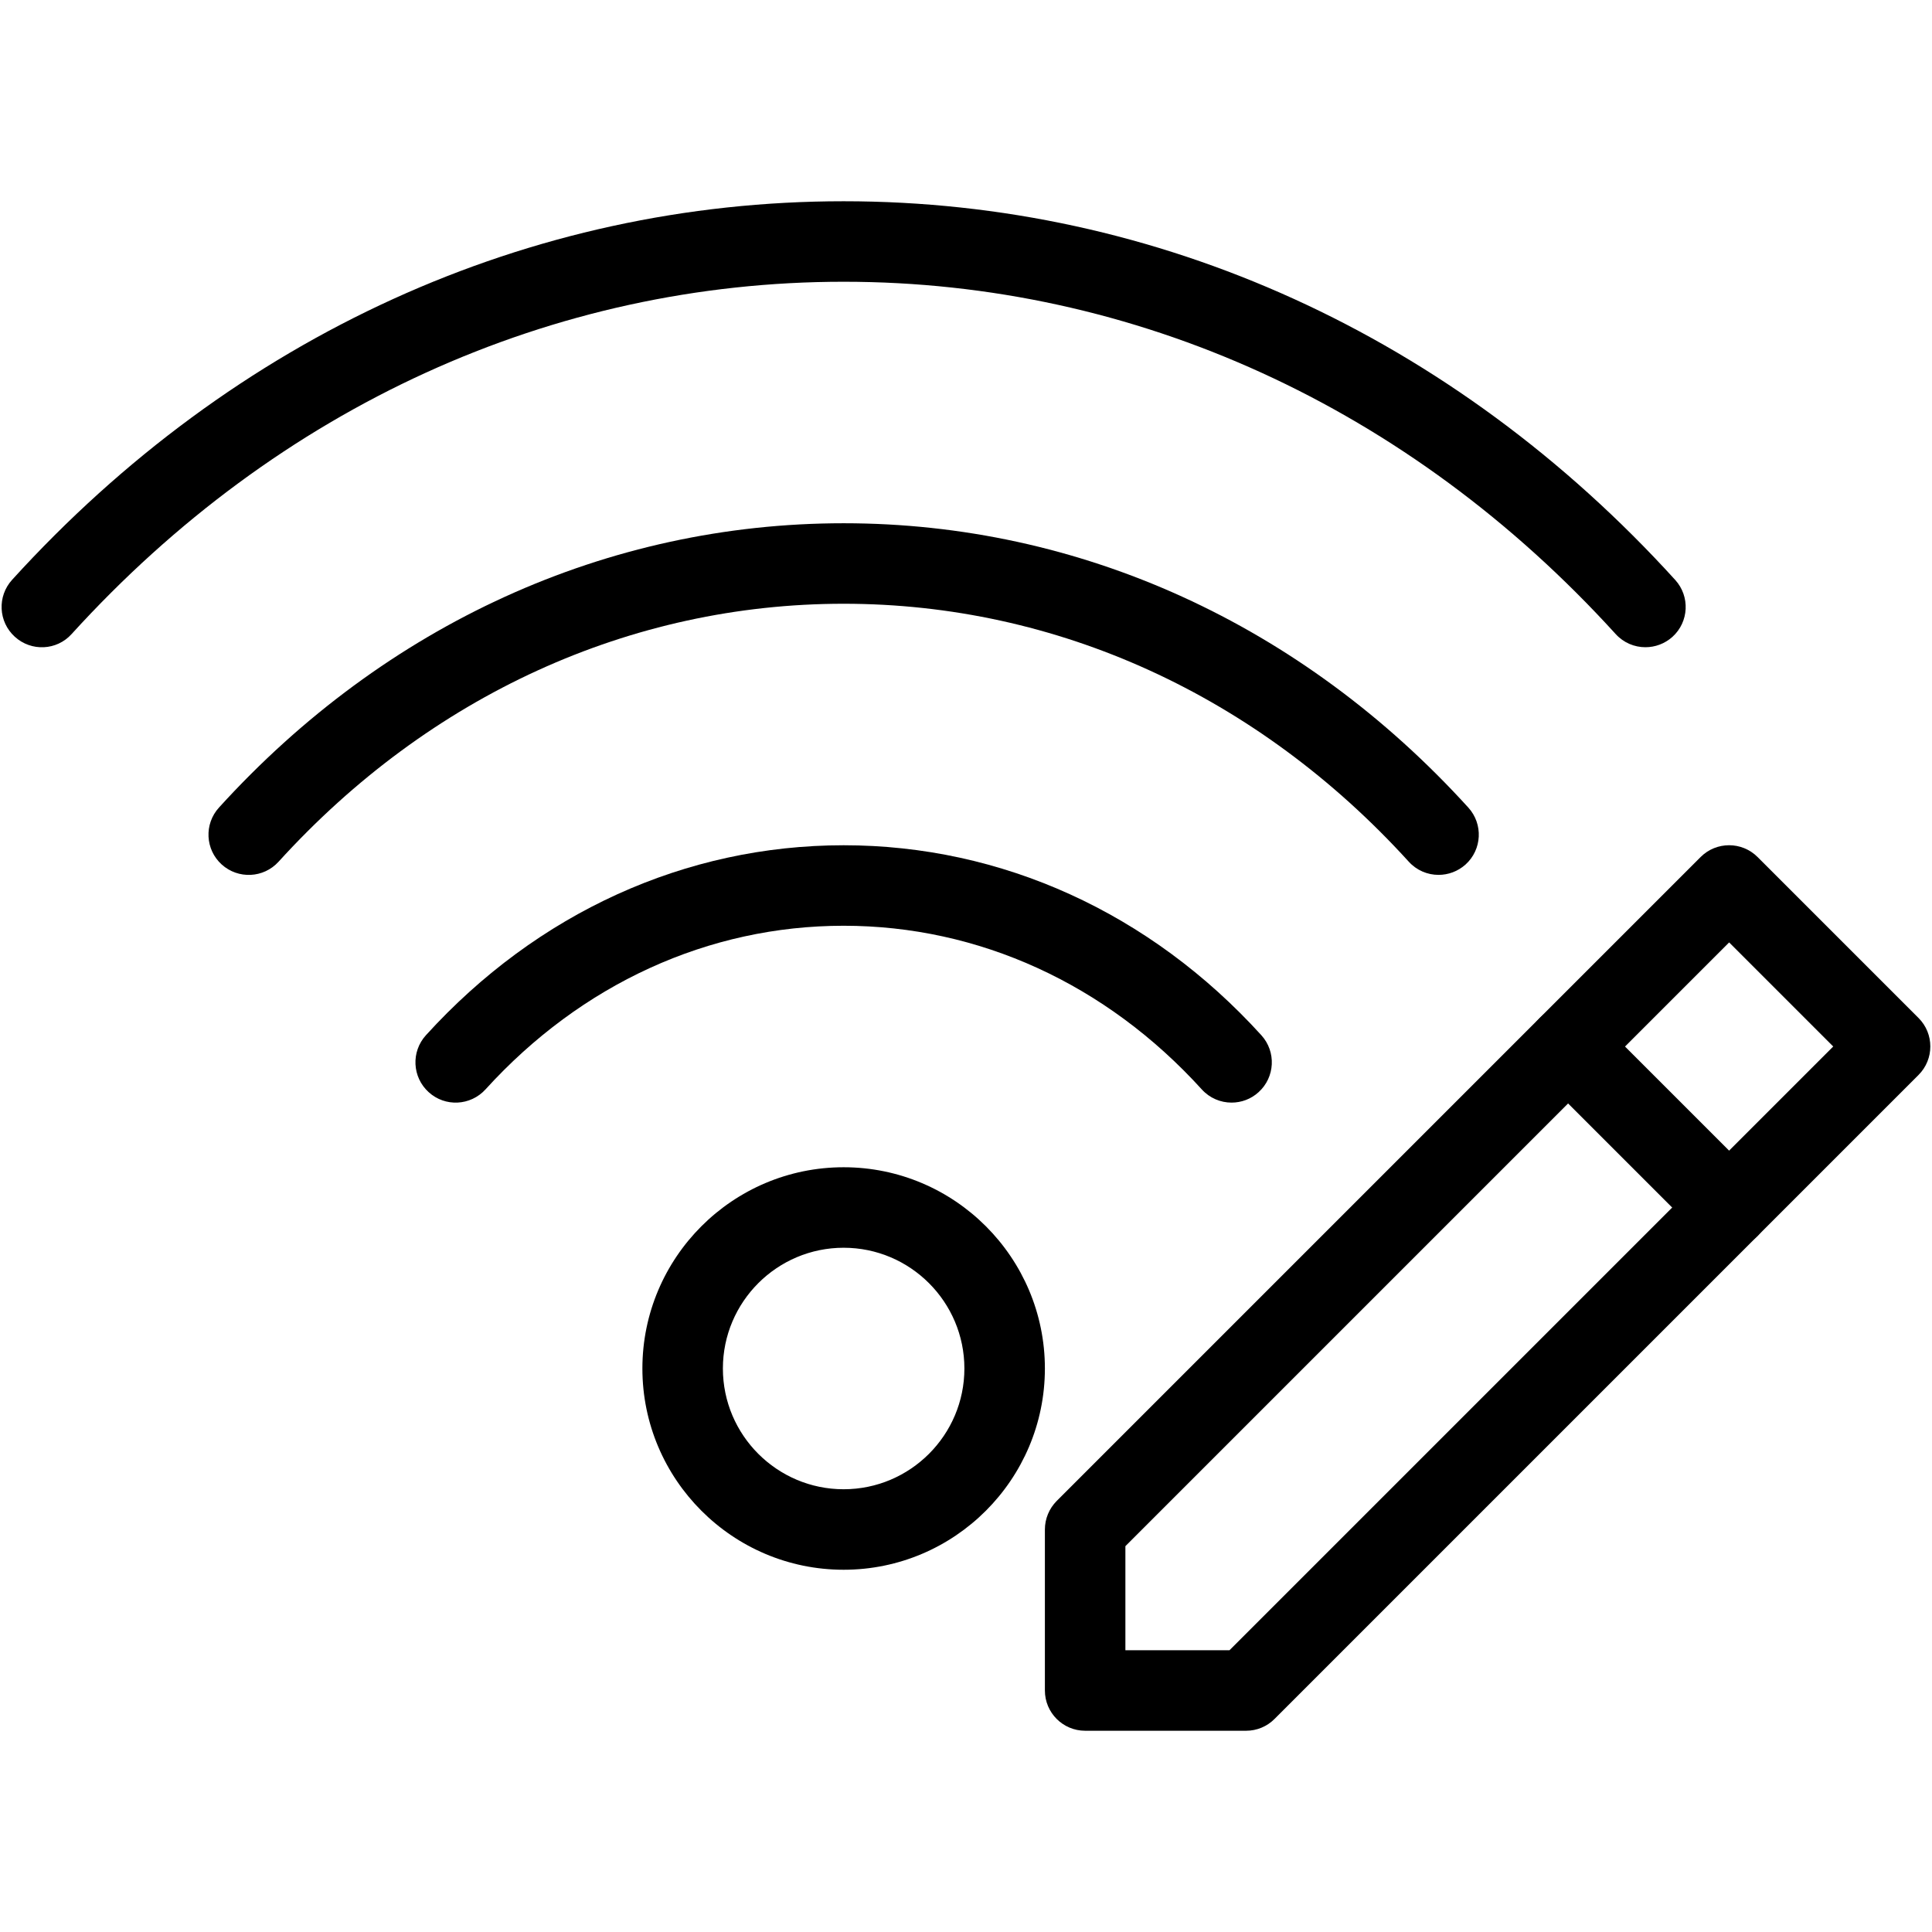 <?xml version="1.0" encoding="iso-8859-1"?>
<!-- Generator: Adobe Illustrator 19.0.0, SVG Export Plug-In . SVG Version: 6.00 Build 0)  -->
<svg version="1.1" id="Layer_1" xmlns="http://www.w3.org/2000/svg" xmlns:xlink="http://www.w3.org/1999/xlink" x="0px" y="0px"
	 viewBox="0 0 24 24" style="enable-background:new 0 0 24 24;" xml:space="preserve">
<g>
	<g>
		<g>
			<path d="M15.48,21.5h-2c-0.276,0-0.5-0.224-0.5-0.5v-2c0-0.133,0.053-0.26,0.146-0.354l8-8c0.195-0.195,0.512-0.195,0.707,0l2,2
				c0.195,0.195,0.195,0.512,0,0.707l-8,8C15.74,21.447,15.613,21.5,15.48,21.5z M13.98,20.5h1.293l7.5-7.5l-1.293-1.293l-7.5,7.5
				V20.5z"/>
		</g>
		<g>
			<path d="M21.48,15.5c-0.128,0-0.256-0.049-0.354-0.146l-2-2c-0.195-0.195-0.195-0.512,0-0.707s0.512-0.195,0.707,0l2,2
				c0.195,0.195,0.195,0.512,0,0.707C21.736,15.451,21.608,15.5,21.48,15.5z"/>
		</g>
	</g>
	<g>
		<g>
			<path d="M20.44,8.04c-0.136,0-0.271-0.055-0.37-0.164C17.505,5.054,14.099,3.5,10.48,3.5S3.455,5.054,0.89,7.876
				C0.705,8.082,0.388,8.096,0.184,7.91c-0.205-0.186-0.22-0.502-0.034-0.707C2.907,4.17,6.575,2.5,10.48,2.5
				s7.573,1.67,10.33,4.704c0.186,0.205,0.171,0.521-0.034,0.707C20.68,7.997,20.56,8.04,20.44,8.04z"/>
		</g>
		<g>
			<path d="M17.87,10.868c-0.136,0-0.271-0.055-0.37-0.164C15.622,8.638,13.128,7.5,10.48,7.5s-5.142,1.138-7.02,3.205
				c-0.186,0.204-0.501,0.219-0.706,0.034c-0.205-0.186-0.22-0.502-0.034-0.707C4.79,7.754,7.545,6.5,10.48,6.5
				s5.69,1.254,7.76,3.532c0.186,0.205,0.171,0.521-0.034,0.707C18.11,10.825,17.99,10.868,17.87,10.868z"/>
		</g>
		<g>
			<path d="M15.299,13.697c-0.136,0-0.271-0.055-0.37-0.164c-1.191-1.312-2.771-2.033-4.449-2.033s-3.258,0.722-4.449,2.033
				c-0.187,0.205-0.502,0.22-0.706,0.034c-0.205-0.186-0.22-0.502-0.034-0.707c1.383-1.522,3.226-2.36,5.189-2.36
				s3.807,0.838,5.189,2.36c0.186,0.205,0.171,0.521-0.034,0.707C15.54,13.654,15.419,13.697,15.299,13.697z"/>
		</g>
		<g>
			<path d="M10.48,19.5c-1.379,0-2.5-1.122-2.5-2.5s1.121-2.5,2.5-2.5s2.5,1.122,2.5,2.5S11.859,19.5,10.48,19.5z M10.48,15.5
				c-0.827,0-1.5,0.673-1.5,1.5s0.673,1.5,1.5,1.5s1.5-0.673,1.5-1.5S11.307,15.5,10.48,15.5z"/>
		</g>
	</g>
</g>
<g>
</g>
<g>
</g>
<g>
</g>
<g>
</g>
<g>
</g>
<g>
</g>
<g>
</g>
<g>
</g>
<g>
</g>
<g>
</g>
<g>
</g>
<g>
</g>
<g>
</g>
<g>
</g>
<g>
</g>
</svg>
